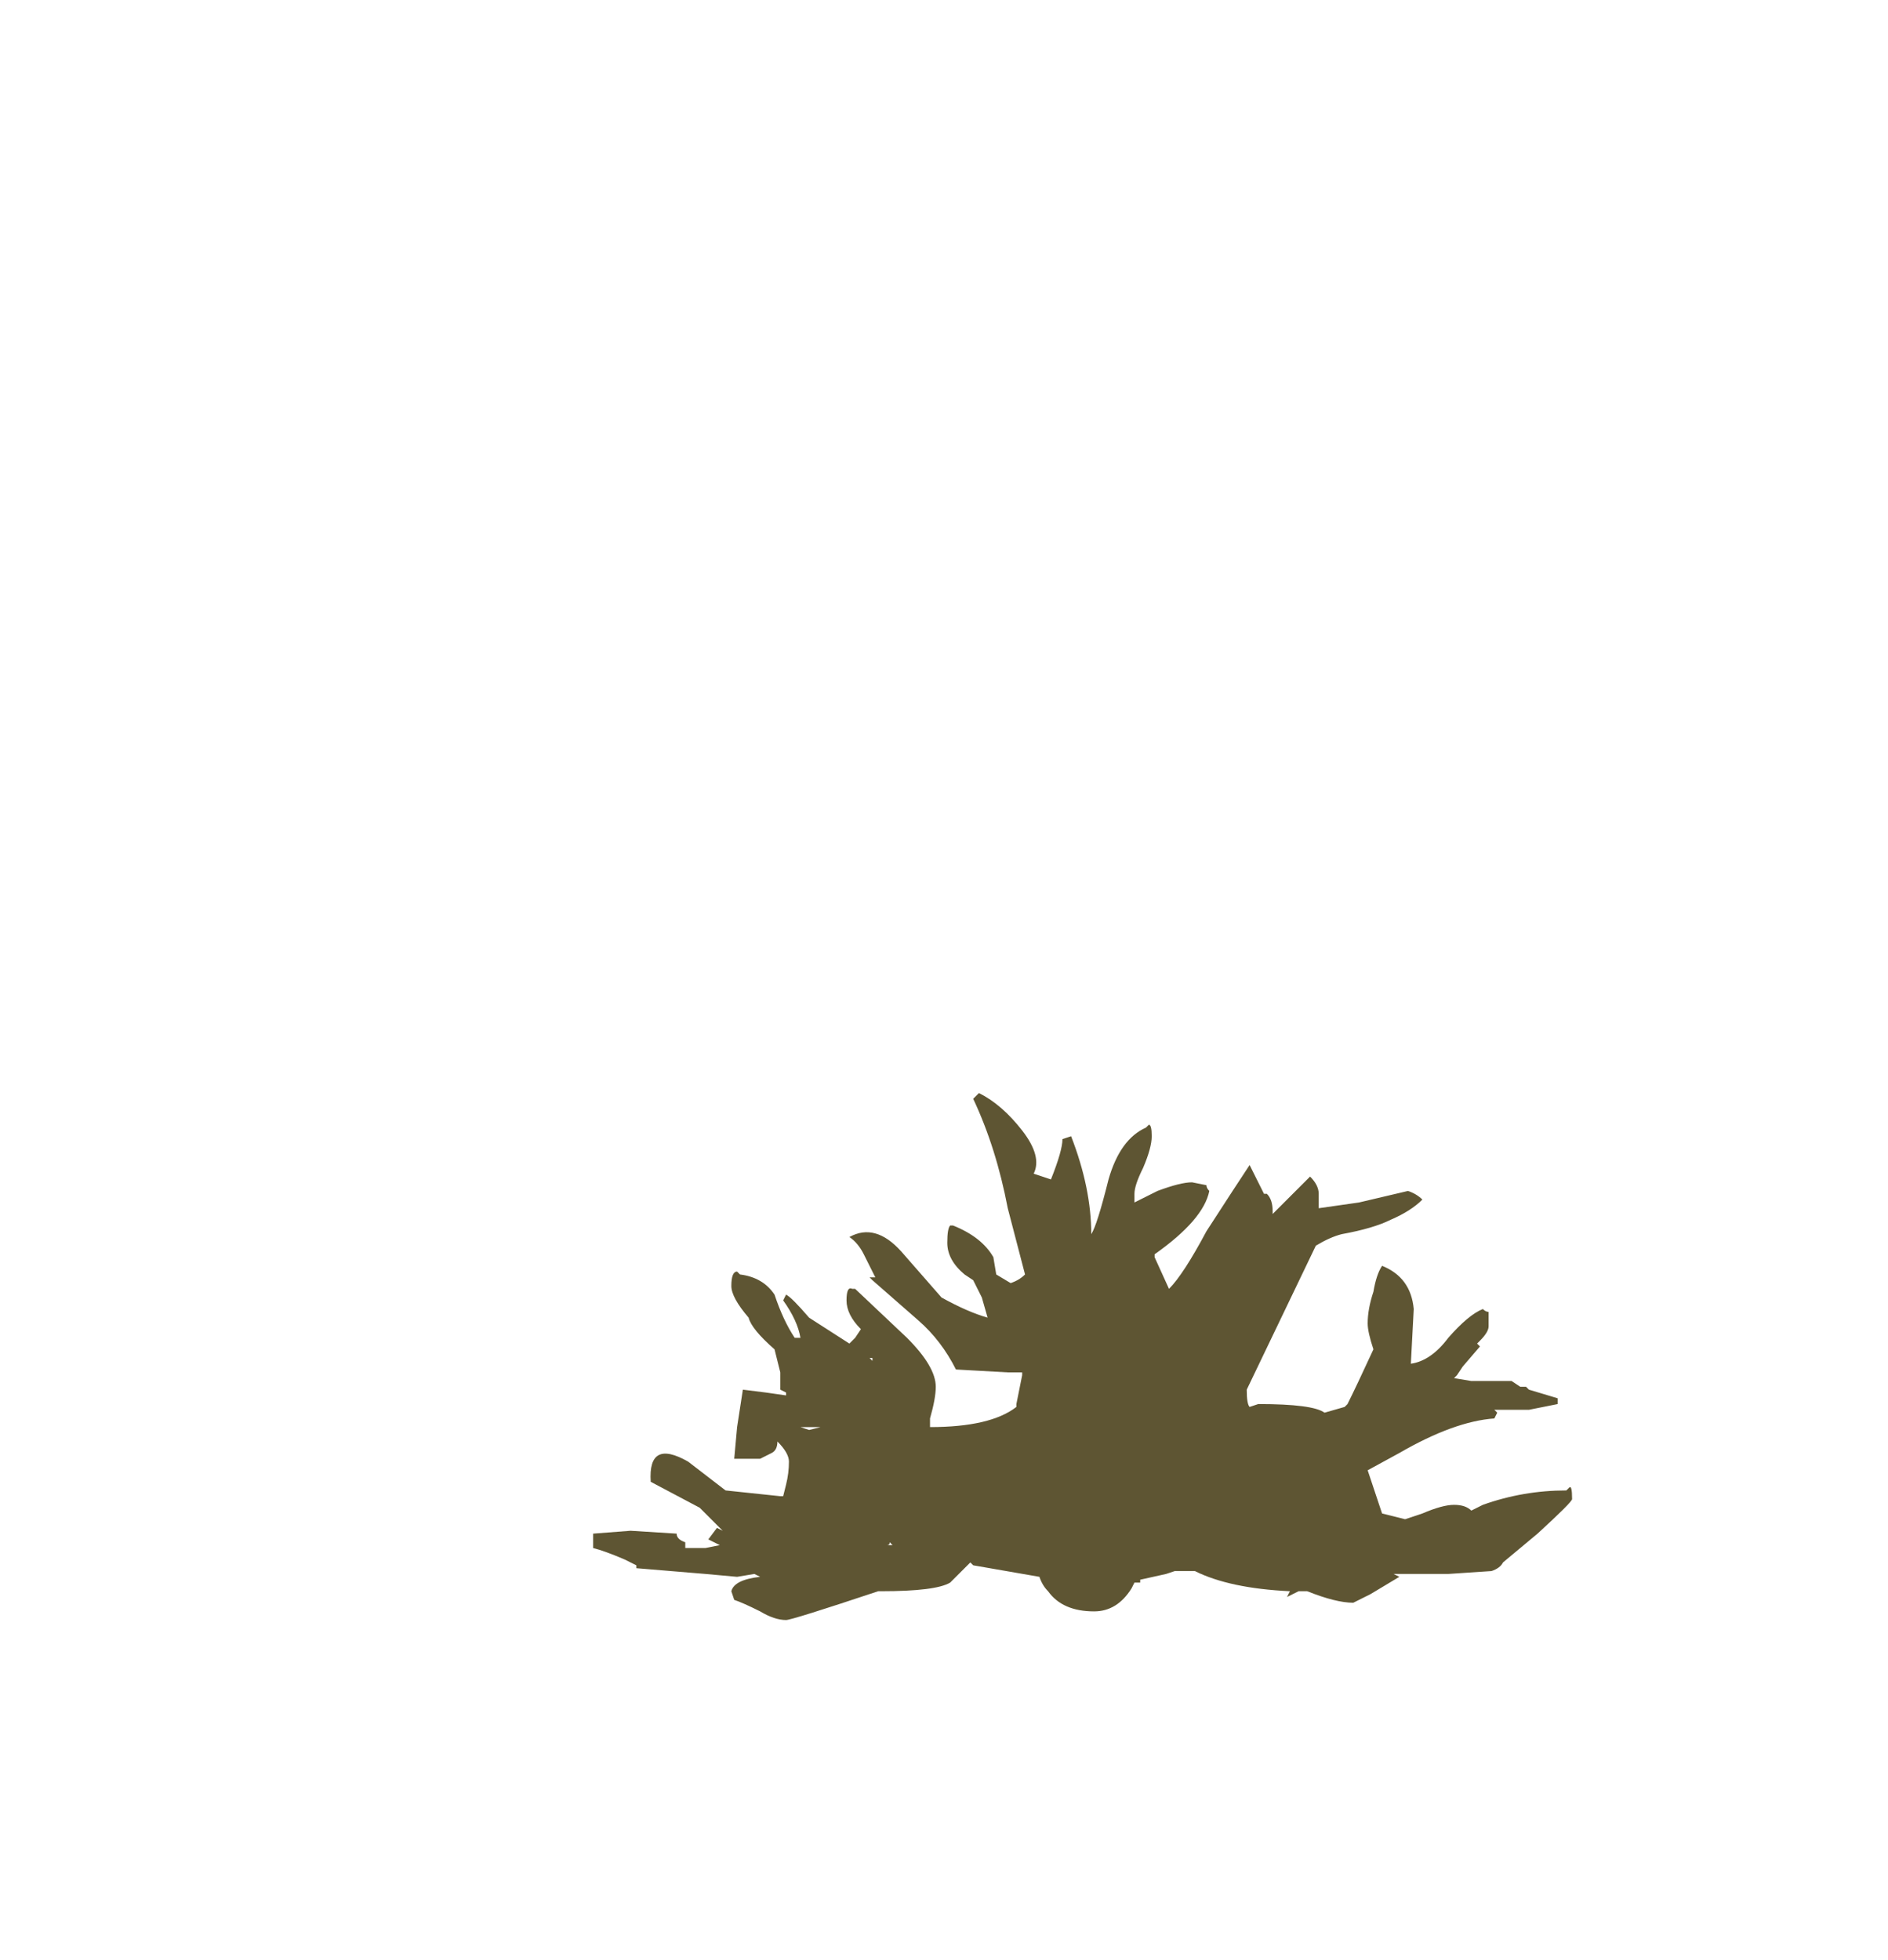 <?xml version="1.0" encoding="UTF-8" standalone="no"?>
<svg xmlns:ffdec="https://www.free-decompiler.com/flash" xmlns:xlink="http://www.w3.org/1999/xlink" ffdec:objectType="frame" height="238.2px" width="229.5px" xmlns="http://www.w3.org/2000/svg">
  <g transform="matrix(1.0, 0.0, 0.0, 1.0, 133.0, 207.75)">
    <use ffdec:characterId="904" height="9.15" transform="matrix(7.0, 0.0, 0.0, 7.0, -60.9, -74.9)" width="17.0" xlink:href="#shape0"/>
  </g>
  <defs>
    <g id="shape0" transform="matrix(1.0, 0.0, 0.0, 1.0, 8.7, 10.7)">
      <path d="M1.95 -9.1 Q1.95 -9.05 2.0 -9.0 1.9 -8.5 1.05 -7.9 L1.05 -7.85 1.3 -7.3 Q1.55 -7.55 1.95 -8.3 2.5 -9.15 2.7 -9.45 L2.95 -8.95 3.0 -8.95 Q3.1 -8.85 3.1 -8.65 L3.1 -8.6 3.75 -9.25 Q3.9 -9.1 3.9 -8.95 3.9 -8.75 3.9 -8.7 L4.6 -8.8 5.45 -9.0 Q5.6 -8.95 5.7 -8.85 5.5 -8.65 5.15 -8.5 4.85 -8.35 4.3 -8.25 4.1 -8.2 3.85 -8.05 L2.65 -5.55 Q2.65 -5.3 2.7 -5.25 L2.85 -5.3 Q3.8 -5.3 4.0 -5.15 L4.35 -5.25 4.4 -5.3 Q4.55 -5.6 4.85 -6.25 4.75 -6.55 4.75 -6.7 4.75 -6.95 4.85 -7.25 4.9 -7.55 5.0 -7.7 5.5 -7.5 5.55 -6.95 L5.5 -6.0 Q5.85 -6.05 6.15 -6.45 6.5 -6.85 6.75 -6.95 6.8 -6.9 6.85 -6.9 L6.85 -6.65 Q6.85 -6.55 6.7 -6.4 L6.65 -6.35 6.7 -6.3 6.4 -5.95 6.3 -5.8 6.25 -5.75 6.55 -5.7 7.25 -5.7 7.4 -5.6 7.5 -5.6 7.55 -5.55 8.05 -5.4 8.05 -5.3 7.55 -5.2 6.95 -5.2 7.0 -5.15 6.95 -5.05 Q6.25 -5.0 5.3 -4.45 L4.75 -4.15 5.0 -3.4 5.4 -3.3 5.7 -3.4 Q6.05 -3.55 6.25 -3.55 6.45 -3.55 6.55 -3.45 L6.75 -3.55 Q7.45 -3.8 8.2 -3.8 L8.25 -3.85 Q8.3 -3.9 8.3 -3.65 8.3 -3.6 7.7 -3.05 L7.1 -2.55 Q7.05 -2.45 6.9 -2.4 L6.15 -2.35 5.2 -2.35 5.3 -2.3 4.8 -2.0 4.5 -1.85 Q4.2 -1.85 3.7 -2.05 L3.55 -2.05 3.35 -1.95 3.4 -2.05 Q2.35 -2.1 1.75 -2.4 L1.4 -2.4 1.25 -2.35 0.8 -2.25 0.8 -2.2 0.7 -2.2 0.65 -2.1 Q0.4 -1.7 0.0 -1.7 -0.55 -1.7 -0.8 -2.05 -0.9 -2.15 -0.95 -2.3 L-2.1 -2.5 -2.15 -2.55 -2.5 -2.2 Q-2.75 -2.05 -3.7 -2.05 L-3.75 -2.05 Q-5.25 -1.55 -5.35 -1.55 -5.55 -1.55 -5.8 -1.7 -6.1 -1.85 -6.25 -1.9 L-6.3 -2.05 Q-6.25 -2.25 -5.8 -2.3 L-5.9 -2.35 -6.2 -2.3 -6.75 -2.35 -7.95 -2.45 -7.95 -2.5 -8.15 -2.6 Q-8.5 -2.75 -8.7 -2.8 L-8.7 -3.05 -8.05 -3.1 -7.25 -3.05 Q-7.25 -2.95 -7.1 -2.9 L-7.1 -2.8 -6.75 -2.8 -6.5 -2.85 -6.7 -2.95 -6.55 -3.15 -6.45 -3.1 -6.85 -3.5 -7.7 -3.95 Q-7.75 -4.7 -7.05 -4.3 L-6.4 -3.8 -5.45 -3.7 -5.4 -3.7 -5.35 -3.9 Q-5.3 -4.1 -5.3 -4.3 -5.3 -4.45 -5.5 -4.65 -5.5 -4.5 -5.6 -4.45 L-5.8 -4.35 -6.25 -4.35 -6.2 -4.9 -6.1 -5.55 -5.7 -5.5 -5.35 -5.45 -5.35 -5.5 -5.45 -5.55 -5.45 -5.85 -5.55 -6.25 Q-5.95 -6.6 -6.0 -6.8 -6.3 -7.15 -6.3 -7.35 -6.3 -7.6 -6.2 -7.6 L-6.15 -7.55 Q-5.75 -7.5 -5.55 -7.2 -5.4 -6.75 -5.2 -6.45 L-5.1 -6.45 Q-5.15 -6.75 -5.4 -7.1 L-5.35 -7.2 Q-5.25 -7.15 -4.95 -6.8 L-4.25 -6.35 -4.15 -6.45 -4.05 -6.6 Q-4.3 -6.85 -4.3 -7.1 -4.3 -7.35 -4.2 -7.3 L-4.15 -7.3 -3.25 -6.45 Q-2.75 -5.95 -2.75 -5.6 -2.75 -5.4 -2.85 -5.05 L-2.85 -4.9 Q-1.8 -4.9 -1.35 -5.25 L-1.35 -5.3 -1.25 -5.8 -1.25 -5.85 -1.5 -5.85 -2.4 -5.9 Q-2.65 -6.4 -3.05 -6.75 L-3.85 -7.45 -3.9 -7.5 -3.8 -7.5 -4.0 -7.9 Q-4.1 -8.1 -4.25 -8.2 -3.8 -8.45 -3.35 -7.95 L-2.65 -7.15 Q-2.2 -6.9 -1.85 -6.8 L-1.95 -7.15 Q-2.05 -7.35 -2.1 -7.45 L-2.25 -7.55 Q-2.55 -7.8 -2.55 -8.1 -2.55 -8.35 -2.5 -8.4 L-2.45 -8.4 Q-1.95 -8.2 -1.75 -7.85 L-1.7 -7.55 -1.45 -7.4 Q-1.3 -7.45 -1.2 -7.55 L-1.5 -8.7 Q-1.7 -9.75 -2.1 -10.6 L-2.0 -10.7 Q-1.6 -10.5 -1.25 -10.05 -0.9 -9.6 -1.05 -9.3 L-0.75 -9.2 Q-0.55 -9.7 -0.55 -9.9 L-0.4 -9.95 Q-0.05 -9.05 -0.05 -8.25 0.05 -8.4 0.25 -9.2 0.45 -9.9 0.9 -10.1 L0.95 -10.15 Q1.0 -10.15 1.0 -9.95 1.0 -9.75 0.85 -9.4 0.7 -9.1 0.7 -8.95 L0.7 -8.8 1.1 -9.0 Q1.5 -9.15 1.7 -9.15 L1.95 -9.1 M-3.9 -6.1 L-3.85 -6.05 -3.85 -6.1 -3.9 -6.1 M-4.75 -4.9 L-5.1 -4.9 -4.95 -4.85 -4.75 -4.9 M-5.15 -3.6 L-5.15 -3.6 M-3.6 -2.85 L-3.5 -2.85 -3.55 -2.9 Q-3.55 -2.85 -3.6 -2.85 M-5.15 -2.6 L-5.15 -2.6" fill="#5e5533" fill-rule="evenodd" stroke="none"/>
    </g>
  </defs>
</svg>
